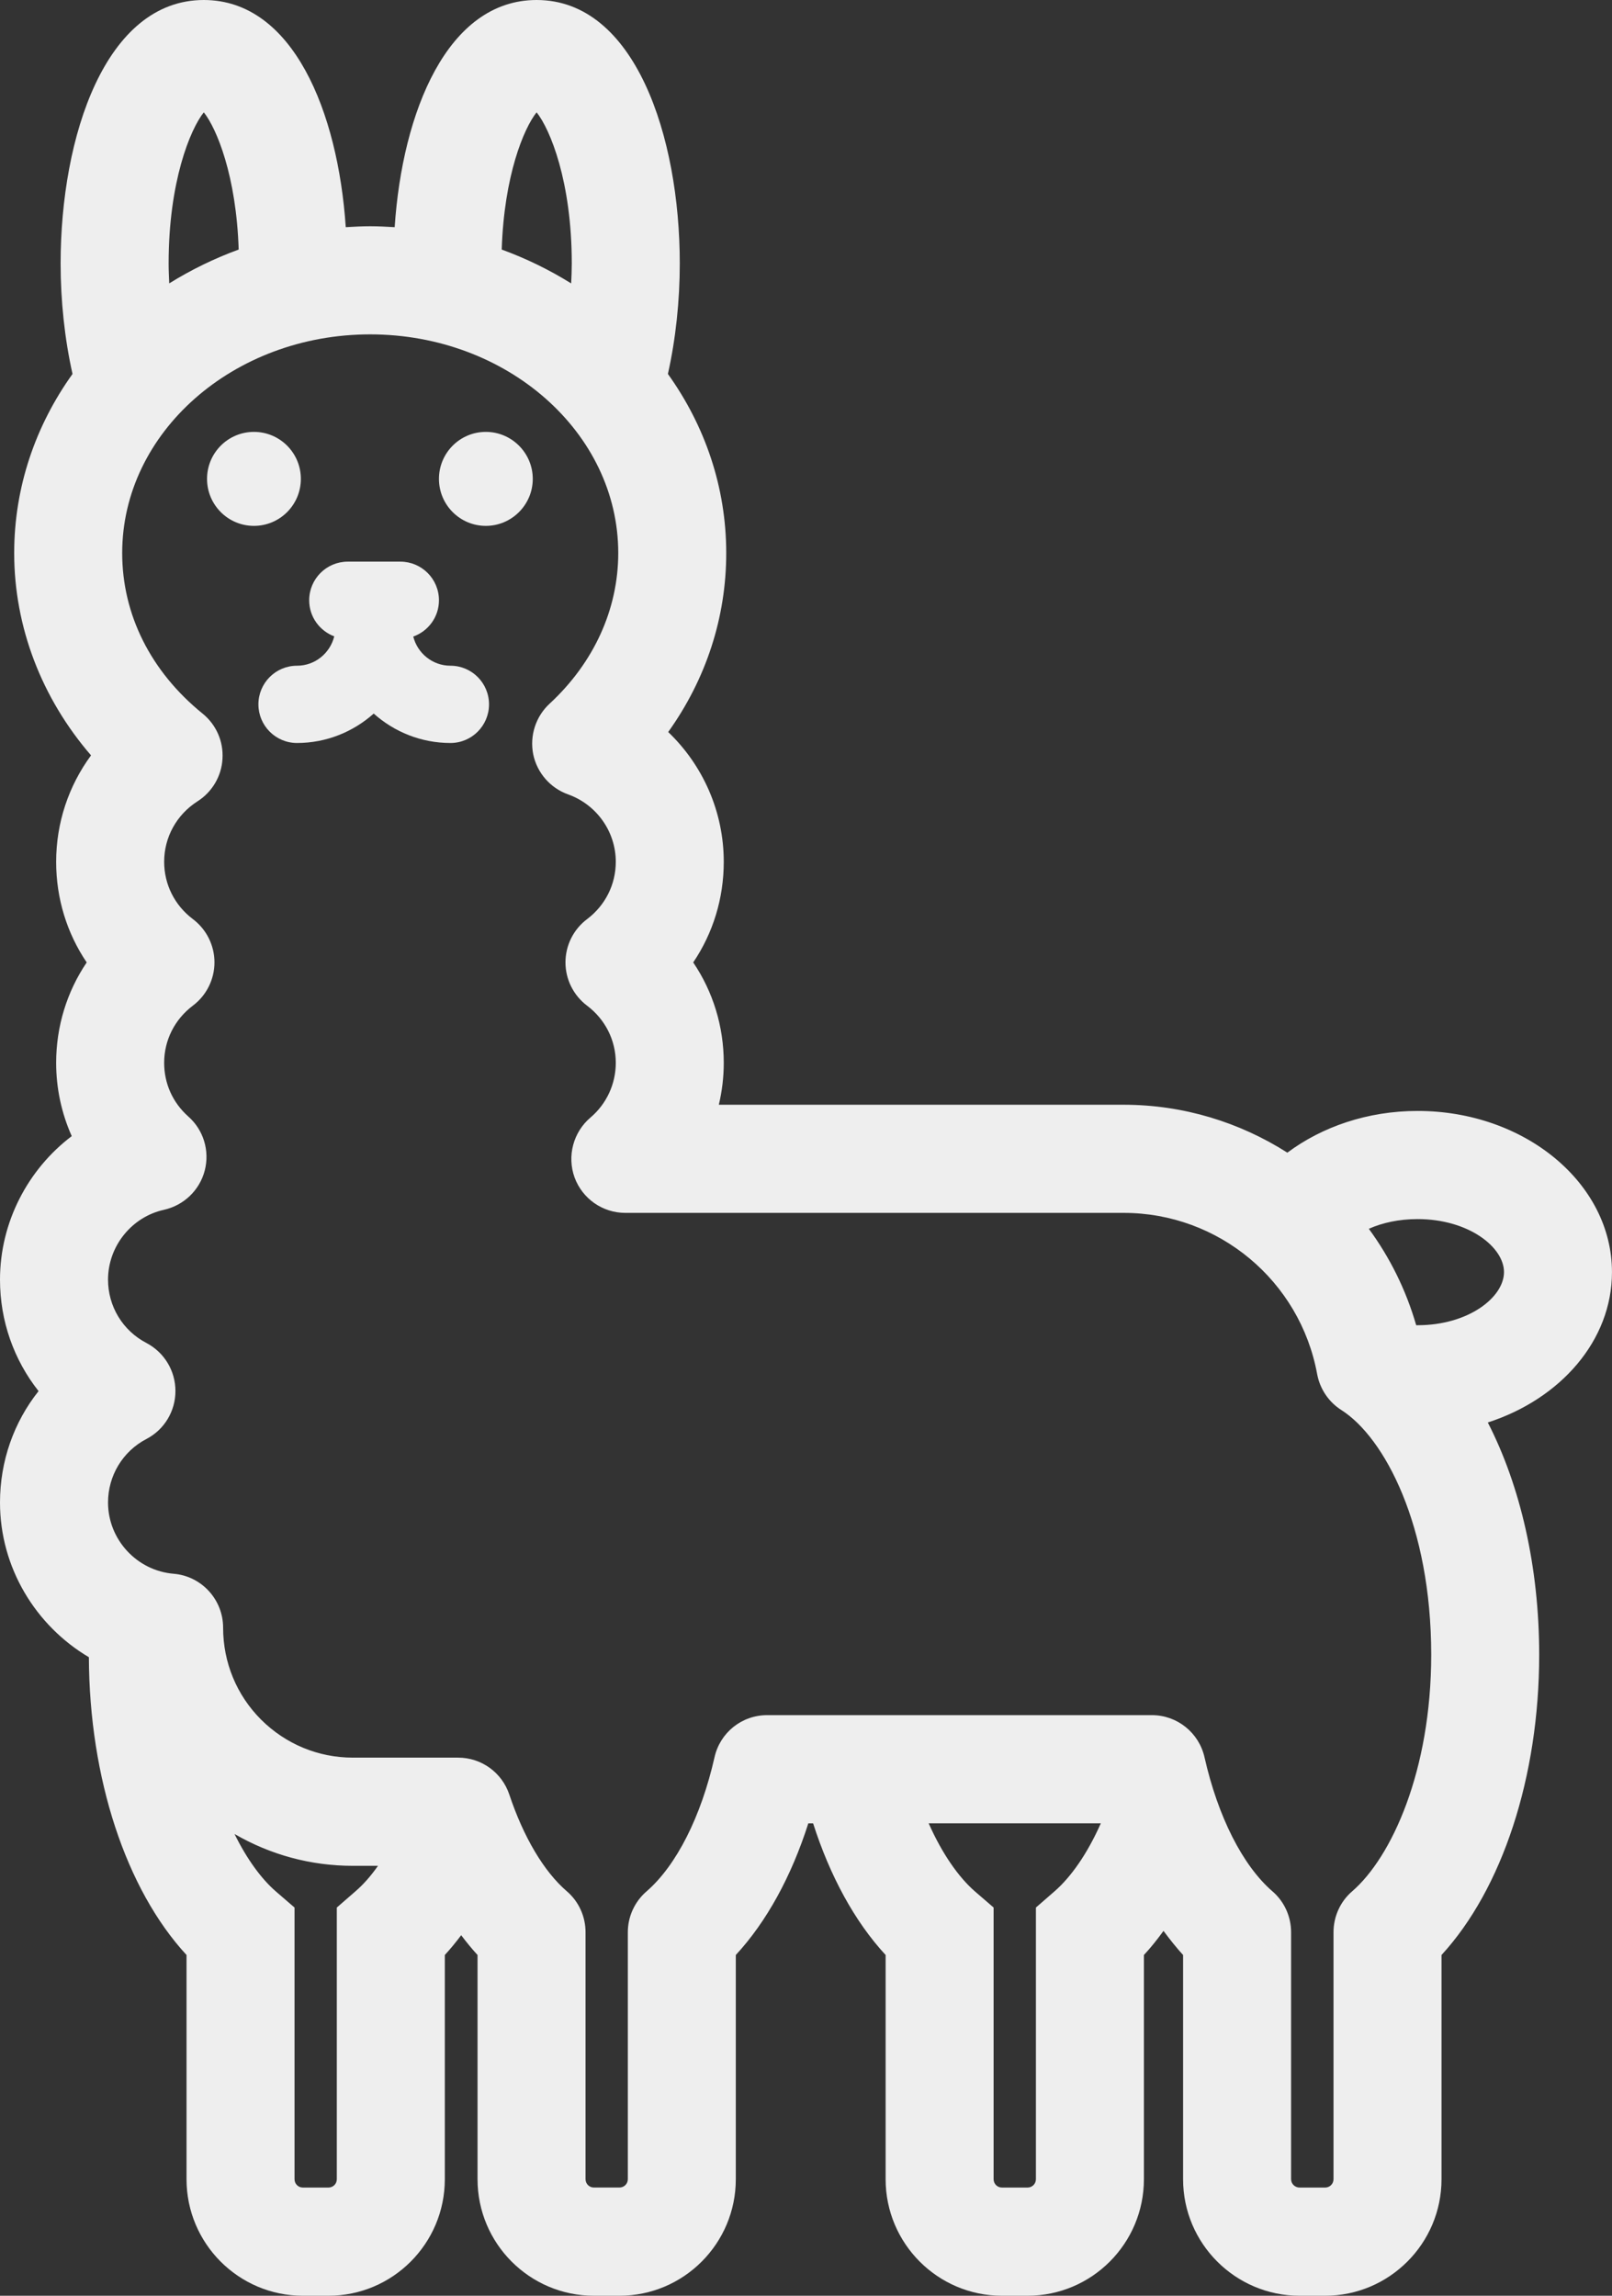 <svg width="66" height="94" viewBox="0 0 66 94" fill="none" xmlns="http://www.w3.org/2000/svg">
<rect x="0" y="0" width="66" height="94" fill="#333333" stroke="none"/>
<path d="M65.999 52.087C65.999 48.449 62.431 45.488 58.04 45.488C55.987 45.488 54.123 46.14 52.708 47.196C50.762 45.956 48.457 45.234 46.006 45.234H29.431C29.563 44.678 29.633 44.108 29.633 43.52C29.633 42.026 29.191 40.602 28.382 39.407C29.191 38.211 29.633 36.788 29.633 35.288C29.633 33.238 28.78 31.333 27.358 29.973C28.906 27.809 29.734 25.285 29.734 22.646C29.734 19.938 28.856 17.419 27.346 15.312C27.668 13.869 27.832 12.313 27.832 10.788C27.832 5.594 26.001 0 21.97 0C18.319 0 16.474 4.581 16.159 9.301C15.824 9.282 15.495 9.263 15.154 9.263C14.819 9.263 14.491 9.282 14.156 9.301C13.84 4.581 11.995 0 8.344 0C4.314 0 2.482 5.594 2.482 10.788C2.482 12.313 2.646 13.87 2.969 15.312C1.459 17.419 0.581 19.938 0.581 22.646C0.581 25.67 1.705 28.587 3.727 30.929C2.811 32.175 2.299 33.688 2.299 35.288C2.299 36.788 2.741 38.212 3.55 39.407C2.741 40.603 2.299 42.026 2.299 43.52C2.299 44.564 2.52 45.583 2.937 46.519C1.143 47.879 0 50.044 0 52.397C0 54.087 0.568 55.681 1.579 56.959C0.568 58.231 0 59.826 0 61.521C0 64.185 1.459 66.564 3.639 67.855C3.658 72.822 5.161 77.365 7.637 80.048V89.229C7.637 91.861 9.772 94 12.401 94H13.449C16.077 94 18.212 91.862 18.212 89.229V80.048C18.446 79.795 18.667 79.522 18.882 79.238C19.097 79.522 19.318 79.794 19.552 80.048V89.229C19.552 91.861 21.686 94 24.315 94H25.363C27.991 94 30.126 91.862 30.126 89.229V80.048C31.383 78.688 32.401 76.833 33.095 74.657H33.291C33.98 76.808 34.99 78.675 36.26 80.048V89.229C36.26 91.861 38.395 94 41.023 94H42.072C44.699 94 46.835 91.862 46.835 89.229V80.048C47.119 79.744 47.385 79.409 47.637 79.061C47.896 79.409 48.161 79.744 48.439 80.048V89.229C48.439 91.861 50.58 94 53.209 94H54.257C56.878 94 59.02 91.862 59.02 89.229V80.048C61.503 77.346 63.019 72.759 63.019 67.754C63.019 64.166 62.248 60.838 60.915 58.244C63.89 57.282 65.999 54.89 65.999 52.087ZM21.97 4.599C22.526 5.295 23.41 7.44 23.41 10.787C23.41 11.072 23.398 11.338 23.385 11.604C22.501 11.053 21.547 10.585 20.542 10.218C20.637 7.2 21.445 5.257 21.97 4.599ZM8.344 4.599C8.869 5.257 9.677 7.2 9.772 10.218C8.767 10.585 7.813 11.053 6.929 11.603C6.917 11.338 6.904 11.071 6.904 10.787C6.904 7.44 7.789 5.296 8.344 4.599ZM14.554 77.44L13.79 78.105V89.229C13.79 89.419 13.638 89.57 13.448 89.57H12.4C12.21 89.57 12.059 89.419 12.059 89.229V78.105L11.288 77.44C10.701 76.928 10.113 76.13 9.602 75.093C11.061 75.941 12.716 76.397 14.447 76.397H15.476C15.179 76.82 14.87 77.168 14.554 77.44ZM43.177 77.44L42.413 78.105V89.229C42.413 89.419 42.261 89.57 42.072 89.57L41.023 89.57C40.833 89.57 40.681 89.418 40.681 89.228V78.104L39.911 77.44C39.247 76.858 38.578 75.909 38.022 74.656H45.071C44.516 75.909 43.846 76.858 43.177 77.44ZM55.362 77.44C54.875 77.858 54.598 78.472 54.598 79.117V89.228C54.598 89.418 54.446 89.57 54.256 89.57H53.208C53.018 89.57 52.861 89.418 52.861 89.228V79.117C52.861 78.472 52.583 77.858 52.096 77.44C50.877 76.384 49.866 74.384 49.317 71.955C49.089 70.942 48.193 70.227 47.163 70.227L31.408 70.227C30.372 70.227 29.481 70.941 29.254 71.954C28.704 74.384 27.694 76.383 26.475 77.44C25.989 77.857 25.705 78.471 25.705 79.116V89.227C25.705 89.417 25.553 89.569 25.363 89.569H24.315C24.125 89.569 23.974 89.417 23.974 89.227V79.116C23.974 78.471 23.696 77.857 23.209 77.44C22.268 76.63 21.434 75.219 20.853 73.479C20.55 72.574 19.71 71.967 18.756 71.967H14.447C13.026 71.967 11.693 71.41 10.689 70.41C9.684 69.404 9.135 68.063 9.135 66.646C9.135 65.494 8.251 64.532 7.108 64.438C5.598 64.311 4.423 63.033 4.423 61.52C4.423 60.426 5.023 59.426 5.996 58.919C6.728 58.539 7.183 57.78 7.183 56.957C7.183 56.128 6.728 55.376 5.996 54.989C5.023 54.483 4.423 53.489 4.423 52.395C4.423 51.028 5.39 49.825 6.716 49.535C7.531 49.351 8.175 48.731 8.383 47.927C8.592 47.117 8.332 46.264 7.707 45.713C7.069 45.144 6.721 44.365 6.721 43.517C6.721 42.593 7.151 41.739 7.897 41.176C8.452 40.759 8.781 40.101 8.781 39.404C8.781 38.708 8.452 38.051 7.897 37.633C7.151 37.07 6.721 36.215 6.721 35.285C6.721 34.279 7.233 33.355 8.086 32.811C8.685 32.431 9.071 31.78 9.109 31.071C9.154 30.357 8.85 29.667 8.294 29.218C6.171 27.497 5.003 25.162 5.003 22.644C5.003 17.708 9.558 13.691 15.155 13.691C20.758 13.691 25.313 17.709 25.313 22.644C25.313 24.947 24.314 27.137 22.502 28.813C21.934 29.338 21.68 30.123 21.832 30.888C21.99 31.648 22.534 32.268 23.26 32.527C24.429 32.945 25.212 34.052 25.212 35.286C25.212 36.217 24.782 37.071 24.037 37.634C23.481 38.051 23.152 38.709 23.152 39.406C23.152 40.102 23.481 40.759 24.037 41.178C24.782 41.74 25.212 42.595 25.212 43.518C25.212 44.386 24.832 45.201 24.176 45.758C23.468 46.359 23.21 47.34 23.525 48.213C23.848 49.086 24.675 49.662 25.604 49.662H46.008C49.892 49.662 53.228 52.44 53.929 56.268C54.043 56.875 54.403 57.407 54.921 57.736C56.69 58.862 58.598 62.475 58.598 67.753C58.597 72.511 56.973 76.048 55.362 77.44ZM58.04 54.262H57.983C57.566 52.813 56.903 51.485 56.044 50.314C56.594 50.067 57.275 49.916 58.04 49.916C60.124 49.916 61.578 51.061 61.578 52.086C61.578 53.117 60.125 54.262 58.04 54.262Z" fill="#EEEEEE"/>
<path d="M12.318 19.608C12.318 20.671 11.458 21.532 10.397 21.532C9.336 21.532 8.477 20.671 8.477 19.608C8.477 18.545 9.336 17.684 10.397 17.684C11.458 17.684 12.318 18.545 12.318 19.608Z" fill="#EEEEEE"/>
<path d="M21.813 19.608C21.813 20.671 20.947 21.532 19.892 21.532C18.831 21.532 17.972 20.671 17.972 19.608C17.972 18.545 18.831 17.684 19.892 17.684C20.947 17.684 21.813 18.545 21.813 19.608Z" fill="#EEEEEE"/>
<path d="M12.659 24.579C12.659 25.258 13.087 25.831 13.685 26.056C13.515 26.744 12.899 27.258 12.16 27.258C11.288 27.258 10.58 27.966 10.58 28.84C10.58 29.713 11.288 30.422 12.16 30.422C13.365 30.422 14.464 29.963 15.301 29.218C16.138 29.964 17.236 30.422 18.443 30.422C19.315 30.422 20.022 29.713 20.022 28.84C20.022 27.966 19.315 27.258 18.443 27.258C17.707 27.258 17.092 26.748 16.92 26.064C17.531 25.846 17.972 25.267 17.972 24.579C17.972 23.705 17.265 22.997 16.392 22.997L14.238 22.997C13.365 22.997 12.659 23.706 12.659 24.579Z" fill="#EEEEEE"/>
</svg>
